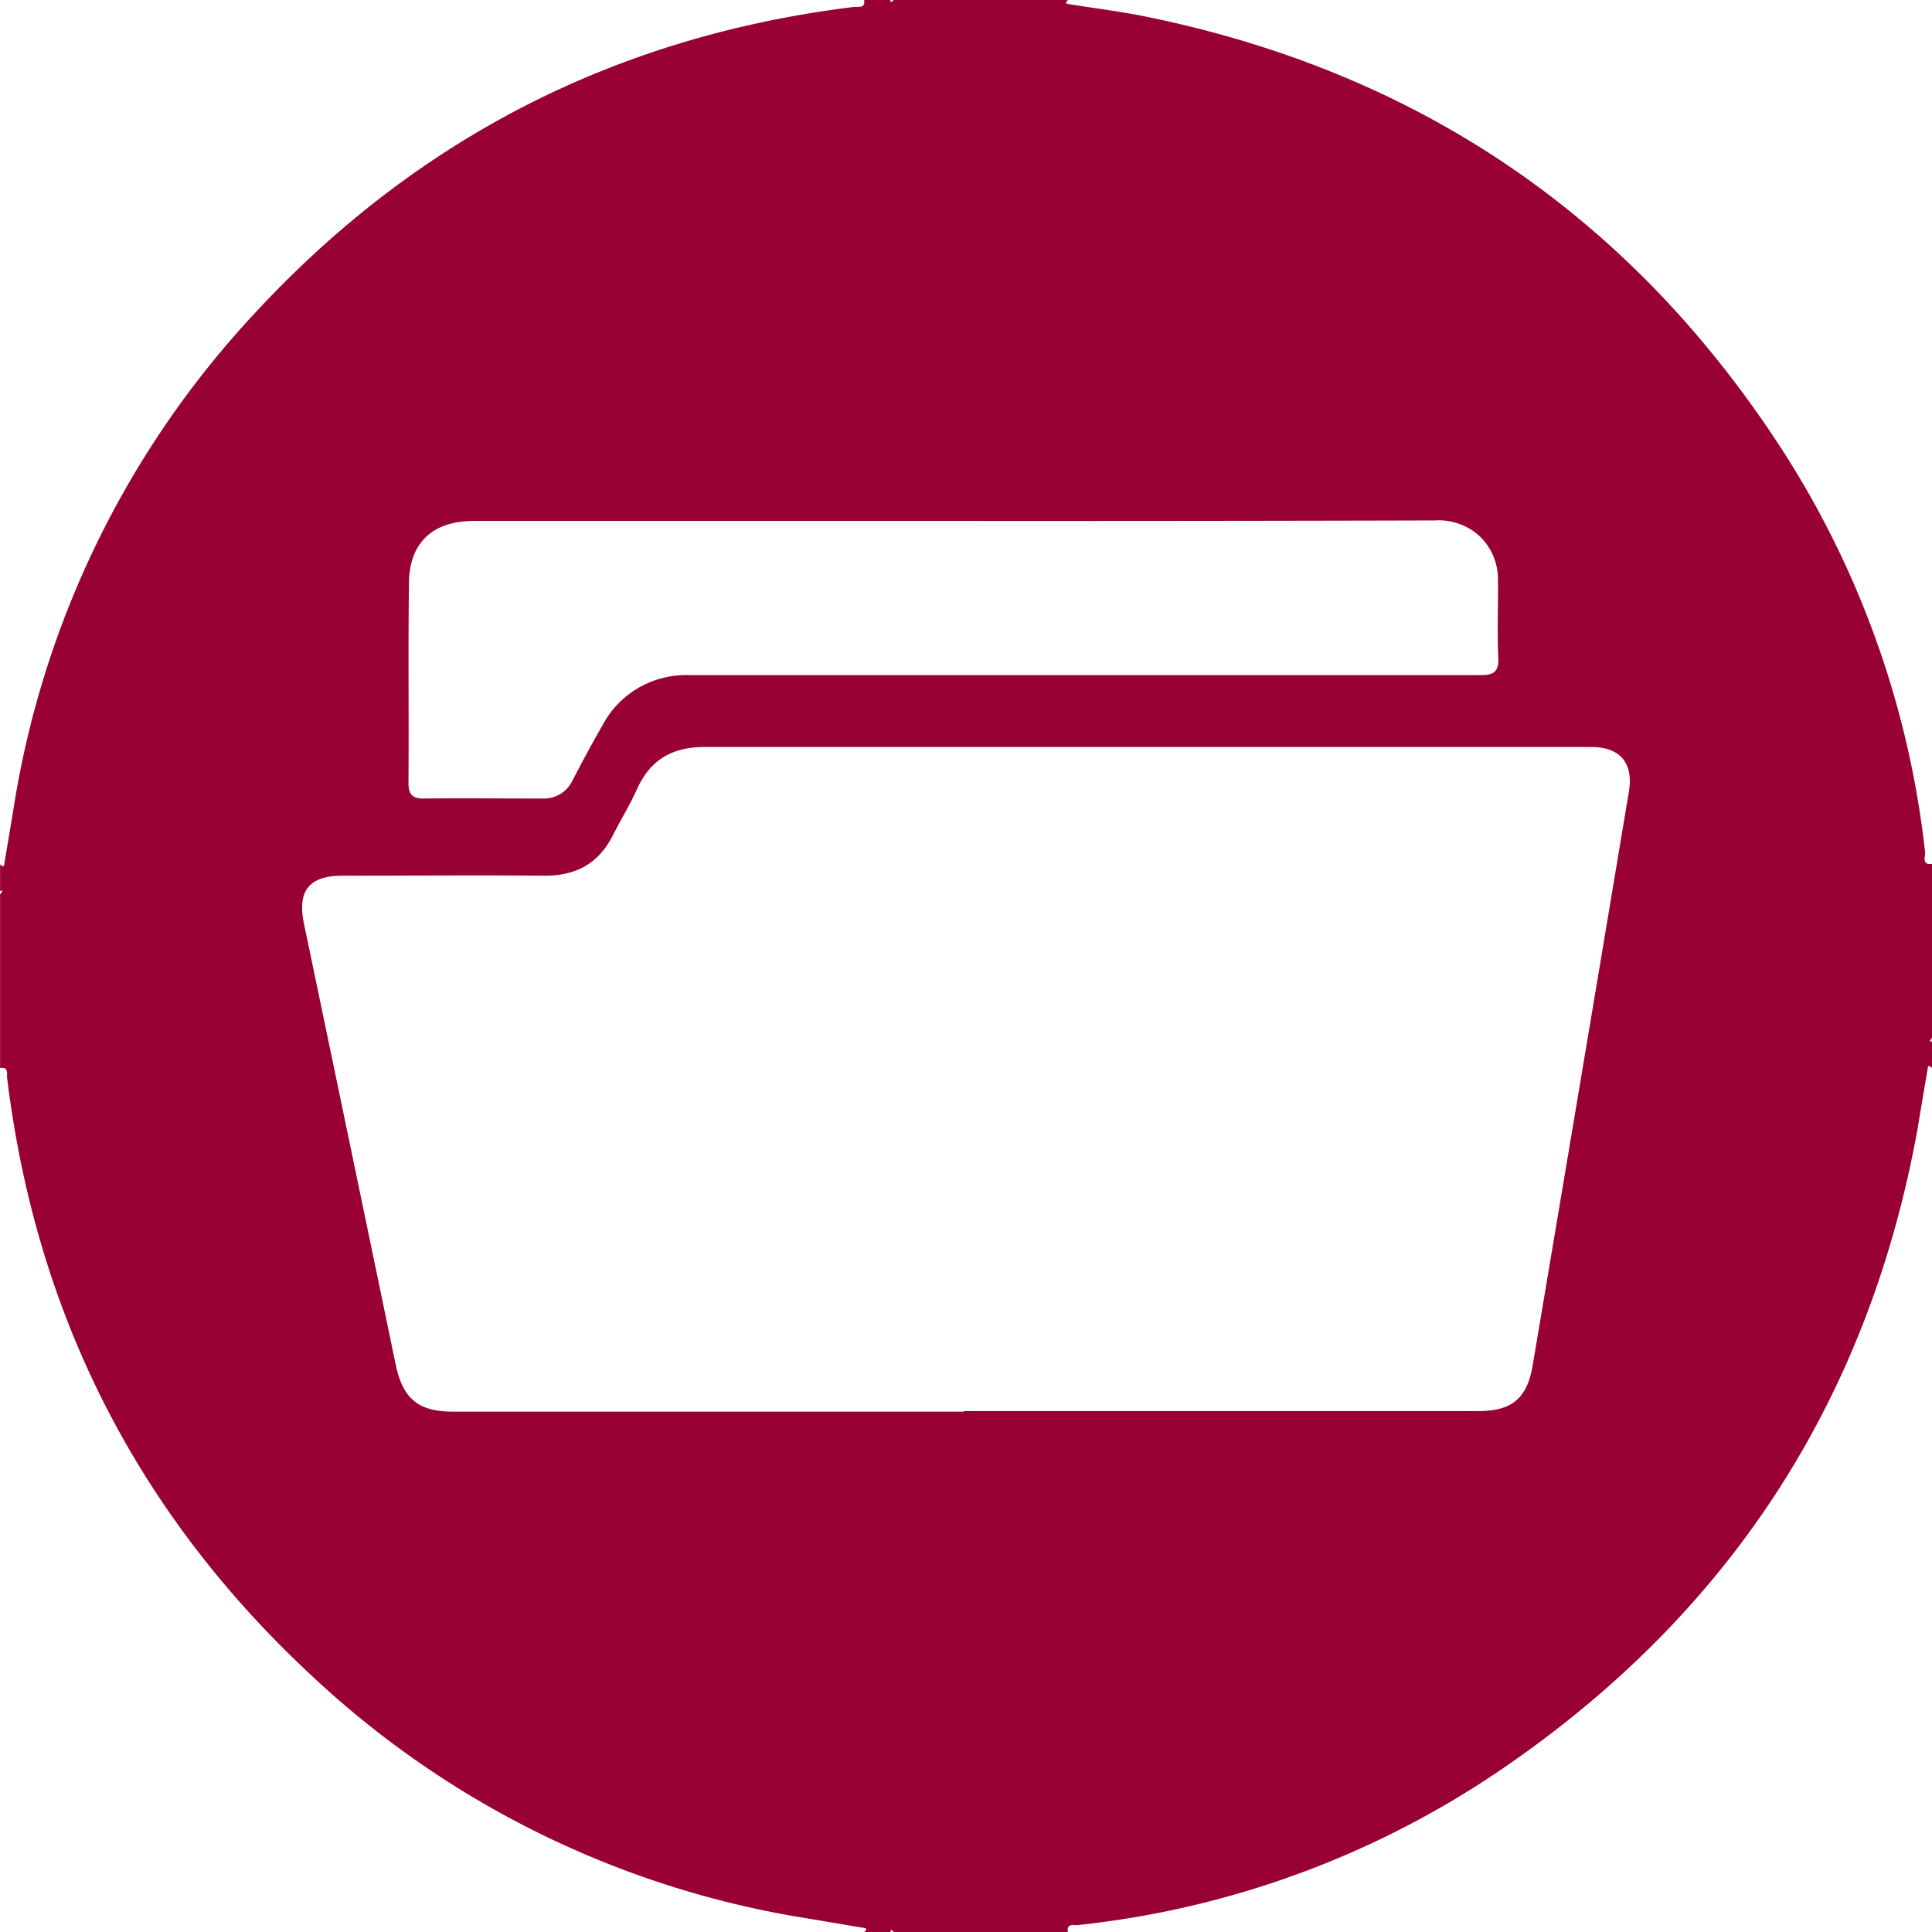 <svg id="Layer_1" data-name="Layer 1" xmlns="http://www.w3.org/2000/svg" viewBox="0 0 274 274"><defs><style>.cls-1{fill:#903;}</style></defs><title>portfolio</title><path class="cls-1" d="M281.54,155.24V159a3.78,3.78,0,0,0-.4-0.3,0.34,0.34,0,0,0-.18.18c-0.5,3-1,5.93-1.49,8.89-7,38.47-26.74,68.68-58.94,90.67a131.23,131.23,0,0,1-60.15,22.12c-0.55.06-1.62-.31-1.39,1H134.37l-0.51-.37,0,0.37h-3.75a3.81,3.81,0,0,0,.31-0.39,0.34,0.34,0,0,0-.18-0.18c-3-.5-5.93-1-8.89-1.49a133.19,133.19,0,0,1-69.53-34.24q-37.1-34.44-43.27-84.84c-0.07-.55.29-1.61-1-1.41q0-12.31,0-24.62l0.37-.51-0.37,0v-3.75a3.69,3.69,0,0,0,.4.29,0.34,0.34,0,0,0,.17-0.18c0.5-3,1-5.93,1.48-8.9A133.11,133.11,0,0,1,43.48,52.17Q78,14.73,128.68,8.52c0.55-.07,1.61.29,1.41-1h3.75l0,0.37,0.51-.37H159a3.69,3.69,0,0,0-.29.4,0.34,0.34,0,0,0,.18.17c3.5,0.56,7,1,10.49,1.67,38.57,7.7,68.81,27.89,90.39,60.77a131.92,131.92,0,0,1,20.79,57.88c0.07,0.56-.57,1.86,1,1.65V154.7l-0.37.51ZM144.26,207.66h73c4.66,0,6.86-1.8,7.64-6.43q6.86-40.69,13.65-81.4c0.68-4.09-1.23-6.35-5.37-6.35q-27.41,0-54.83,0c-23.62,0-47.25,0-70.87,0-4.54,0-7.65,1.75-9.55,5.87-1,2.26-2.33,4.41-3.46,6.63-2,4-5.25,5.79-9.73,5.75-9.54-.08-19.08,0-28.62,0-4.76,0-6.44,2.16-5.47,6.81q6.52,31.24,13,62.48c1,4.86,3.2,6.72,8.08,6.72h72.48ZM143,81.42v0q-34.11,0-68.23,0c-5.85,0-9.15,3.05-9.23,8.76-0.13,9.45,0,18.91-.07,28.36,0,1.57.48,2.26,2.13,2.25,5.62-.06,11.24,0,16.86,0a4.48,4.48,0,0,0,4.3-2.62c1.36-2.61,2.75-5.2,4.22-7.75a13.38,13.38,0,0,1,12.31-7.13h54.85c19.09,0,38.17,0,57.26,0,1.9,0,2.73-.36,2.63-2.48-0.17-3.65,0-7.31-.05-11a8.36,8.36,0,0,0-3-6.58,8.66,8.66,0,0,0-6-1.88Q177,81.44,143,81.42Z" transform="translate(-7.54 -7.54)"/></svg>
